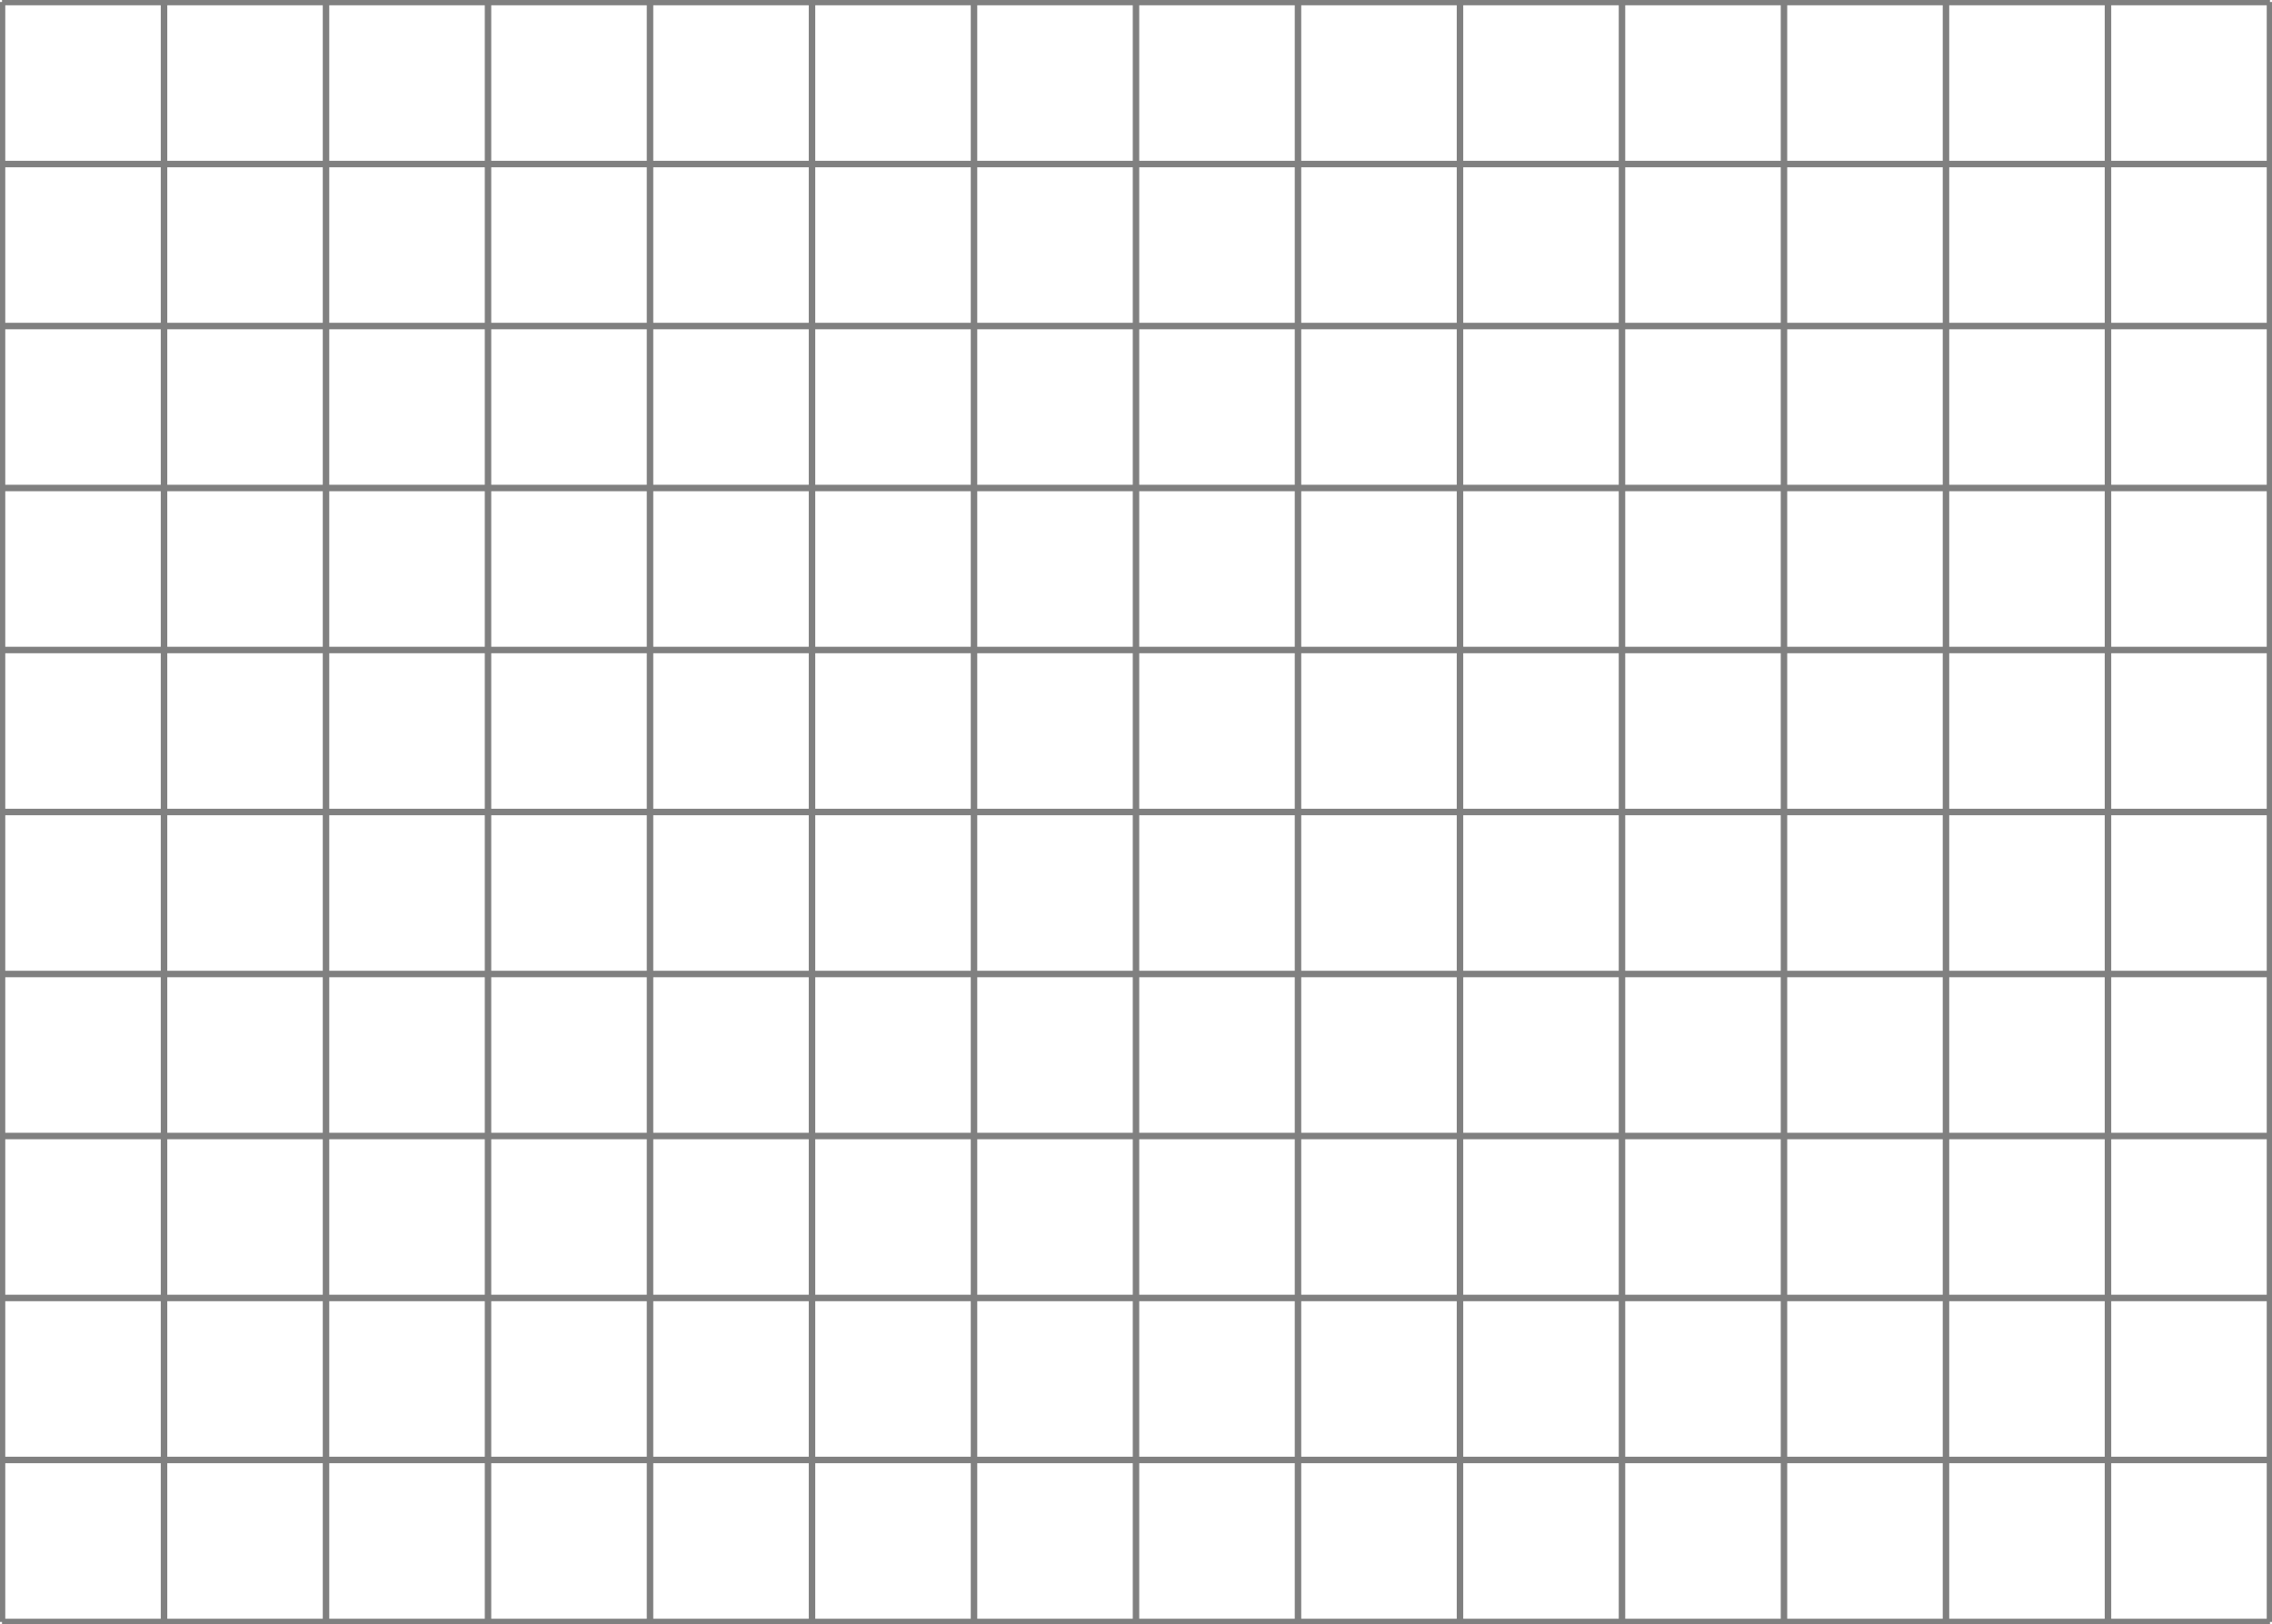 <?xml version="1.0" encoding="UTF-8" standalone="no"?>
<!-- Created with Inkscape (http://www.inkscape.org/) -->

<svg
   xmlns:dc="http://purl.org/dc/elements/1.1/"
   xmlns:cc="http://creativecommons.org/ns#"
   xmlns:rdf="http://www.w3.org/1999/02/22-rdf-syntax-ns#"
   xmlns:svg="http://www.w3.org/2000/svg"
   xmlns="http://www.w3.org/2000/svg"
   xmlns:sodipodi="http://sodipodi.sourceforge.net/DTD/sodipodi-0.dtd"
   xmlns:inkscape="http://www.inkscape.org/namespaces/inkscape"
   width="701.25"
   height="501.25"
   id="svg6962"
   version="1.1"
   inkscape:version="0.48.5 r10040"
   sodipodi:docname="Documento nuevo 23">
  <defs
     id="defs6964" />
  <sodipodi:namedview
     id="base"
     pagecolor="#ffffff"
     bordercolor="#666666"
     borderopacity="1.0"
     inkscape:pageopacity="0.0"
     inkscape:pageshadow="2"
     inkscape:zoom="0.7"
     inkscape:cx="353.5111"
     inkscape:cy="218.31395"
     inkscape:document-units="px"
     inkscape:current-layer="layer1"
     showgrid="false"
     inkscape:window-width="1366"
     inkscape:window-height="702"
     inkscape:window-x="0"
     inkscape:window-y="27"
     inkscape:window-maximized="1"
     fit-margin-top="0"
     fit-margin-left="0"
     fit-margin-right="0"
     fit-margin-bottom="0" />
  <g
     inkscape:label="Capa 1"
     inkscape:groupmode="layer"
     id="layer1"
     transform="translate(0.625,0.625)">
    <path
       d="M 0,0 0,500 M 50,0 50,500 M 100,0 100,500 M 150,0 150,500 M 200,0 200,500 M 250,0 250,500 M 300,0 300,500 M 350,0 350,500 M 400,0 400,500 M 450,0 450,500 M 500,0 500,500 M 550,0 550,500 M 600,0 600,500 M 650,0 650,500 M 700,0 700,500 M 0,0 700,0 M 0,50 700,50 m -700,50 700,0 m -700,50 700,0 m -700,50 700,0 m -700,50 700,0 m -700,50 700,0 m -700,50 700,0 m -700,50 700,0 m -700,50 700,0 m -700,50 700,0"
       style="fill:#999999;stroke:#808080;stroke-width:2;stroke-linecap:butt;stroke-linejoin:miter;stroke-opacity:1;stroke-miterlimit:4;stroke-dasharray:none"
       id="path6988"
       inkscape:connector-curvature="0" />
  </g>
</svg>
